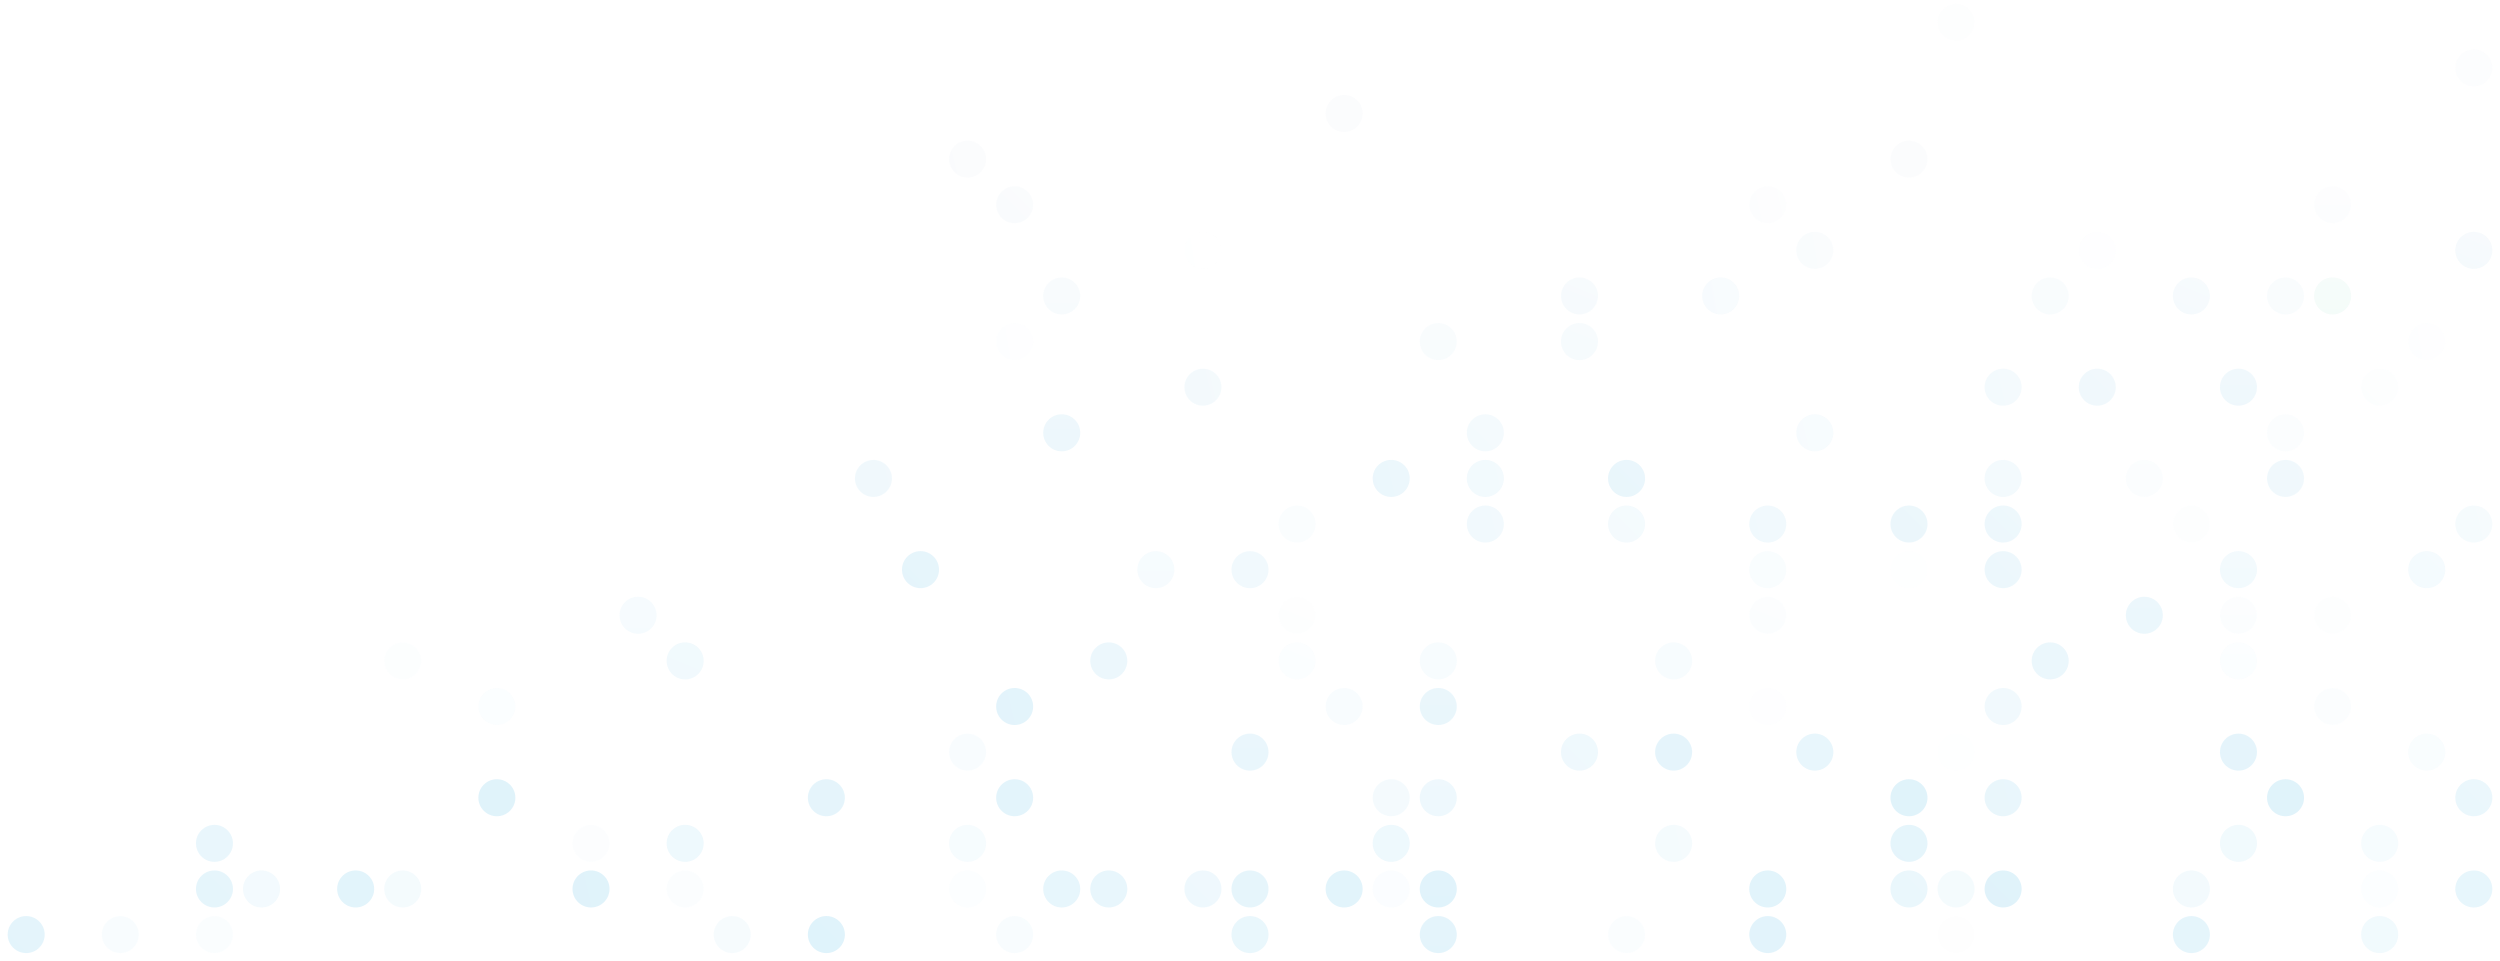 <svg style="opacity:0.2;" xmlns="http://www.w3.org/2000/svg" xmlns:xlink="http://www.w3.org/1999/xlink" width="2008.583" height="771.906" viewBox="0 0 2008.583 771.906">
  <defs>
    <linearGradient id="linear-gradient" x1="0.5" y1="4.347" x2="0.5" y2="-23.644" gradientUnits="objectBoundingBox">
      <stop offset="0" stop-color="#29abe2"/>
      <stop offset="0.125" stop-color="#2cace2"/>
      <stop offset="0.248" stop-color="#38b0e3"/>
      <stop offset="0.37" stop-color="#4cb6e4"/>
      <stop offset="0.492" stop-color="#68bfe6"/>
      <stop offset="0.614" stop-color="#8ccbe9"/>
      <stop offset="0.733" stop-color="#b7d9ec"/>
      <stop offset="0.835" stop-color="#e2e8f0"/>
    </linearGradient>
    <linearGradient id="linear-gradient-2" x1="0.5" y1="5.579" x2="0.5" y2="-22.411" xlink:href="#linear-gradient"/>
    <linearGradient id="linear-gradient-3" x1="0.5" y1="6.811" x2="0.5" y2="-21.179" xlink:href="#linear-gradient"/>
    <linearGradient id="linear-gradient-4" x1="0.5" y1="15.436" x2="0.5" y2="-12.554" xlink:href="#linear-gradient"/>
    <linearGradient id="linear-gradient-7" x1="0.5" y1="9.275" x2="0.5" y2="-18.715" xlink:href="#linear-gradient"/>
    <linearGradient id="linear-gradient-9" x1="0.5" y1="25.293" x2="0.5" y2="-2.697" xlink:href="#linear-gradient"/>
    <linearGradient id="linear-gradient-10" x1="0.5" y1="10.507" x2="0.5" y2="-17.483" xlink:href="#linear-gradient"/>
    <linearGradient id="linear-gradient-11" x1="0.5" y1="11.739" x2="0.5" y2="-16.251" xlink:href="#linear-gradient"/>
    <linearGradient id="linear-gradient-12" x1="0.5" y1="14.204" x2="0.5" y2="-13.786" xlink:href="#linear-gradient"/>
    <linearGradient id="linear-gradient-14" x1="0.5" y1="3.115" x2="0.5" y2="-24.876" xlink:href="#linear-gradient"/>
    <linearGradient id="linear-gradient-16" x1="0.5" y1="8.043" x2="0.5" y2="-19.947" xlink:href="#linear-gradient"/>
    <linearGradient id="linear-gradient-18" x1="0.5" y1="12.972" x2="0.5" y2="-15.019" xlink:href="#linear-gradient"/>
    <linearGradient id="linear-gradient-23" x1="0.5" y1="17.9" x2="0.5" y2="-10.09" xlink:href="#linear-gradient"/>
    <linearGradient id="linear-gradient-24" x1="0.5" y1="21.597" x2="0.5" y2="-6.394" xlink:href="#linear-gradient"/>
    <linearGradient id="linear-gradient-34" x1="0.5" y1="16.668" x2="0.5" y2="-11.322" xlink:href="#linear-gradient"/>
    <linearGradient id="linear-gradient-35" x1="0.5" y1="20.365" x2="0.5" y2="-7.626" xlink:href="#linear-gradient"/>
    <linearGradient id="linear-gradient-40" x1="0.5" y1="19.132" x2="0.5" y2="-8.858" xlink:href="#linear-gradient"/>
    <linearGradient id="linear-gradient-41" x1="0.5" y1="22.829" x2="0.5" y2="-5.162" xlink:href="#linear-gradient"/>
    <linearGradient id="linear-gradient-46" x1="0.5" y1="24.061" x2="0.5" y2="-3.929" xlink:href="#linear-gradient"/>
    <linearGradient id="linear-gradient-94" x1="0.5" y1="26.525" x2="0.5" y2="-1.465" xlink:href="#linear-gradient"/>
    <linearGradient id="linear-gradient-117" x1="0.5" y1="20.365" x2="0.5" y2="-7.626" gradientUnits="objectBoundingBox">
      <stop offset="0" stop-color="#61efa5"/>
      <stop offset="0.149" stop-color="#64eea7"/>
      <stop offset="0.296" stop-color="#70eeae"/>
      <stop offset="0.442" stop-color="#84edb9"/>
      <stop offset="0.588" stop-color="#a0ebc9"/>
      <stop offset="0.731" stop-color="#c3e9de"/>
      <stop offset="0.835" stop-color="#e2e8f0"/>
    </linearGradient>
    <linearGradient id="linear-gradient-177" x1="0.5" y1="27.757" x2="0.5" y2="-0.233" xlink:href="#linear-gradient"/>
  </defs>
  <g id="Group_14" data-name="Group 14" transform="translate(0 0)">
    <ellipse id="Ellipse_1" data-name="Ellipse 1" cx="14.872" cy="14.872" rx="14.872" ry="14.872" transform="translate(1128.802 696.333) rotate(76.717)" opacity="0.1" fill="url(#linear-gradient)"/>
    <ellipse id="Ellipse_2" data-name="Ellipse 2" cx="14.872" cy="14.872" rx="14.872" ry="14.872" transform="translate(1128.802 659.684) rotate(76.717)" opacity="0.42" fill="url(#linear-gradient-2)"/>
    <circle id="Ellipse_3" data-name="Ellipse 3" cx="14.872" cy="14.872" r="14.872" transform="translate(1117.745 619.894) rotate(45)" opacity="0.27" fill="url(#linear-gradient-3)"/>
    <ellipse id="Ellipse_4" data-name="Ellipse 4" cx="14.872" cy="14.872" rx="14.872" ry="14.872" transform="translate(1128.802 366.491) rotate(76.717)" opacity="0.71" fill="url(#linear-gradient-4)"/>
    <circle id="Ellipse_5" data-name="Ellipse 5" cx="14.872" cy="14.872" r="14.872" transform="translate(1065.055 699.353)" opacity="0.69" fill="url(#linear-gradient)"/>
    <circle id="Ellipse_6" data-name="Ellipse 6" cx="14.872" cy="14.872" r="14.872" transform="translate(1065.055 662.703)" opacity="0.49" fill="url(#linear-gradient-2)"/>
    <circle id="Ellipse_7" data-name="Ellipse 7" cx="14.872" cy="14.872" r="14.872" transform="translate(1065.055 552.756)" opacity="0.18" fill="url(#linear-gradient-7)"/>
    <circle id="Ellipse_8" data-name="Ellipse 8" cx="14.872" cy="14.872" r="14.872" transform="translate(1065.055 369.51)" opacity="0.33" fill="url(#linear-gradient-4)"/>
    <circle id="Ellipse_9" data-name="Ellipse 9" cx="14.872" cy="14.872" r="14.872" transform="translate(1065.055 76.317)" opacity="0.69" fill="url(#linear-gradient-9)"/>
    <ellipse id="Ellipse_10" data-name="Ellipse 10" cx="14.872" cy="14.872" rx="14.872" ry="14.872" transform="translate(1034.06 511.548) rotate(22.5)" opacity="0.1" fill="url(#linear-gradient-10)"/>
    <ellipse id="Ellipse_11" data-name="Ellipse 11" cx="14.872" cy="14.872" rx="14.872" ry="14.872" transform="translate(1034.06 474.898) rotate(22.5)" opacity="0.03" fill="url(#linear-gradient-11)"/>
    <ellipse id="Ellipse_12" data-name="Ellipse 12" cx="14.872" cy="14.872" rx="14.872" ry="14.872" transform="translate(1053.167 403.14) rotate(76.717)" opacity="0.16" fill="url(#linear-gradient-12)"/>
    <ellipse id="Ellipse_13" data-name="Ellipse 13" cx="14.872" cy="14.872" rx="14.872" ry="14.872" transform="translate(1053.167 366.491) rotate(76.717)" opacity="0" fill="url(#linear-gradient-4)"/>
    <circle id="Ellipse_14" data-name="Ellipse 14" cx="14.872" cy="14.872" r="14.872" transform="translate(989.419 736.002)" opacity="0.51" fill="url(#linear-gradient-14)"/>
    <circle id="Ellipse_15" data-name="Ellipse 15" cx="14.872" cy="14.872" r="14.872" transform="translate(989.419 699.353)" opacity="0.58" fill="url(#linear-gradient)"/>
    <circle id="Ellipse_16" data-name="Ellipse 16" cx="14.872" cy="14.872" r="14.872" transform="translate(989.419 589.405)" opacity="0.54" fill="url(#linear-gradient-16)"/>
    <circle id="Ellipse_17" data-name="Ellipse 17" cx="14.872" cy="14.872" r="14.872" transform="translate(989.419 552.756)" opacity="0.44" fill="url(#linear-gradient-7)"/>
    <circle id="Ellipse_18" data-name="Ellipse 18" cx="14.872" cy="14.872" r="14.872" transform="translate(989.419 442.809)" opacity="0.43" fill="url(#linear-gradient-18)"/>
    <circle id="Ellipse_19" data-name="Ellipse 19" cx="14.872" cy="14.872" r="14.872" transform="translate(966.474 729.841) rotate(45)" opacity="0.16" fill="url(#linear-gradient-14)"/>
    <circle id="Ellipse_20" data-name="Ellipse 20" cx="14.872" cy="14.872" r="14.872" transform="translate(966.474 693.192) rotate(45)" opacity="0.39" fill="url(#linear-gradient)"/>
    <circle id="Ellipse_21" data-name="Ellipse 21" cx="14.872" cy="14.872" r="14.872" transform="translate(966.474 436.648) rotate(45)" opacity="0.24" fill="url(#linear-gradient-18)"/>
    <circle id="Ellipse_22" data-name="Ellipse 22" cx="14.872" cy="14.872" r="14.872" transform="translate(966.474 399.999) rotate(45)" opacity="0.62" fill="url(#linear-gradient-12)"/>
    <ellipse id="Ellipse_23" data-name="Ellipse 23" cx="14.872" cy="14.872" rx="14.872" ry="14.872" transform="translate(977.531 293.193) rotate(76.717)" opacity="0.5" fill="url(#linear-gradient-23)"/>
    <ellipse id="Ellipse_24" data-name="Ellipse 24" cx="14.872" cy="14.872" rx="14.872" ry="14.872" transform="translate(978.772 184.074) rotate(80.783)" opacity="0.04" fill="url(#linear-gradient-24)"/>
    <circle id="Ellipse_25" data-name="Ellipse 25" cx="14.872" cy="14.872" r="14.872" transform="translate(913.784 626.054)" opacity="0.35" fill="url(#linear-gradient-3)"/>
    <circle id="Ellipse_26" data-name="Ellipse 26" cx="14.872" cy="14.872" r="14.872" transform="translate(913.784 516.107)" opacity="0.79" fill="url(#linear-gradient-10)"/>
    <circle id="Ellipse_27" data-name="Ellipse 27" cx="14.872" cy="14.872" r="14.872" transform="translate(913.784 442.809)" opacity="0.28" fill="url(#linear-gradient-18)"/>
    <circle id="Ellipse_28" data-name="Ellipse 28" cx="14.872" cy="14.872" r="14.872" transform="translate(913.784 369.51)" opacity="0.02" fill="url(#linear-gradient-4)"/>
    <circle id="Ellipse_29" data-name="Ellipse 29" cx="14.872" cy="14.872" r="14.872" transform="translate(890.839 693.192) rotate(45)" opacity="0.55" fill="url(#linear-gradient)"/>
    <ellipse id="Ellipse_30" data-name="Ellipse 30" cx="14.872" cy="14.872" rx="14.872" ry="14.872" transform="translate(903.136 513.917) rotate(80.783)" opacity="0.53" fill="url(#linear-gradient-10)"/>
    <ellipse id="Ellipse_31" data-name="Ellipse 31" cx="14.872" cy="14.872" rx="14.872" ry="14.872" transform="translate(903.136 184.074) rotate(80.783)" opacity="0.11" fill="url(#linear-gradient-24)"/>
    <circle id="Ellipse_32" data-name="Ellipse 32" cx="14.872" cy="14.872" r="14.872" transform="translate(838.149 699.353)" opacity="0.57" fill="url(#linear-gradient)"/>
    <circle id="Ellipse_33" data-name="Ellipse 33" cx="14.872" cy="14.872" r="14.872" transform="translate(838.149 589.405)" opacity="0.26" fill="url(#linear-gradient-16)"/>
    <circle id="Ellipse_34" data-name="Ellipse 34" cx="14.872" cy="14.872" r="14.872" transform="translate(838.149 332.861)" opacity="0.71" fill="url(#linear-gradient-34)"/>
    <circle id="Ellipse_35" data-name="Ellipse 35" cx="14.872" cy="14.872" r="14.872" transform="translate(838.149 222.914)" opacity="0.45" fill="url(#linear-gradient-35)"/>
    <circle id="Ellipse_36" data-name="Ellipse 36" cx="14.872" cy="14.872" r="14.872" transform="translate(815.203 729.841) rotate(45)" opacity="0.16" fill="url(#linear-gradient-14)"/>
    <ellipse id="Ellipse_37" data-name="Ellipse 37" cx="14.872" cy="14.872" rx="14.872" ry="14.872" transform="translate(826.261 623.035) rotate(76.717)" opacity="0.68" fill="url(#linear-gradient-3)"/>
    <ellipse id="Ellipse_38" data-name="Ellipse 38" cx="14.872" cy="14.872" rx="14.872" ry="14.872" transform="translate(826.261 549.737) rotate(76.717)" opacity="0.74" fill="url(#linear-gradient-7)"/>
    <circle id="Ellipse_39" data-name="Ellipse 39" cx="14.872" cy="14.872" r="14.872" transform="translate(815.203 436.648) rotate(45)" opacity="0.34" fill="url(#linear-gradient-18)"/>
    <ellipse id="Ellipse_40" data-name="Ellipse 40" cx="14.872" cy="14.872" rx="14.872" ry="14.872" transform="translate(827.501 257.373) rotate(80.783)" opacity="0.08" fill="url(#linear-gradient-40)"/>
    <circle id="Ellipse_41" data-name="Ellipse 41" cx="14.872" cy="14.872" r="14.872" transform="translate(815.203 143.455) rotate(45)" opacity="0.56" fill="url(#linear-gradient-41)"/>
    <ellipse id="Ellipse_42" data-name="Ellipse 42" cx="14.872" cy="14.872" rx="14.872" ry="14.872" transform="translate(788.443 696.333) rotate(76.717)" opacity="0.08" fill="url(#linear-gradient)"/>
    <ellipse id="Ellipse_43" data-name="Ellipse 43" cx="14.872" cy="14.872" rx="14.872" ry="14.872" transform="translate(788.443 659.684) rotate(76.717)" opacity="0.22" fill="url(#linear-gradient-2)"/>
    <circle id="Ellipse_44" data-name="Ellipse 44" cx="14.872" cy="14.872" r="14.872" transform="translate(777.386 583.245) rotate(45)" opacity="0.17" fill="url(#linear-gradient-16)"/>
    <ellipse id="Ellipse_45" data-name="Ellipse 45" cx="14.872" cy="14.872" rx="14.872" ry="14.872" transform="translate(769.337 255.004) rotate(22.5)" opacity="0.03" fill="url(#linear-gradient-40)"/>
    <ellipse id="Ellipse_46" data-name="Ellipse 46" cx="14.872" cy="14.872" rx="14.872" ry="14.872" transform="translate(788.443 109.947) rotate(76.717)" opacity="0.66" fill="url(#linear-gradient-46)"/>
    <circle id="Ellipse_47" data-name="Ellipse 47" cx="14.872" cy="14.872" r="14.872" transform="translate(739.568 729.841) rotate(45)" opacity="0.05" fill="url(#linear-gradient-14)"/>
    <circle id="Ellipse_48" data-name="Ellipse 48" cx="14.872" cy="14.872" r="14.872" transform="translate(739.568 656.543) rotate(45)" opacity="0.2" fill="url(#linear-gradient-2)"/>
    <circle id="Ellipse_49" data-name="Ellipse 49" cx="14.872" cy="14.872" r="14.872" transform="translate(739.568 436.648) rotate(45)" opacity="0.79" fill="url(#linear-gradient-18)"/>
    <circle id="Ellipse_50" data-name="Ellipse 50" cx="14.872" cy="14.872" r="14.872" transform="translate(701.75 619.894) rotate(45)" opacity="0.76" fill="url(#linear-gradient-3)"/>
    <circle id="Ellipse_51" data-name="Ellipse 51" cx="14.872" cy="14.872" r="14.872" transform="translate(701.75 583.245) rotate(45)" opacity="0.77" fill="url(#linear-gradient-16)"/>
    <ellipse id="Ellipse_52" data-name="Ellipse 52" cx="14.872" cy="14.872" rx="14.872" ry="14.872" transform="translate(712.808 366.491) rotate(76.717)" opacity="0.52" fill="url(#linear-gradient-4)"/>
    <circle id="Ellipse_53" data-name="Ellipse 53" cx="14.872" cy="14.872" r="14.872" transform="translate(663.933 729.841) rotate(45)" opacity="0.75" fill="url(#linear-gradient-14)"/>
    <ellipse id="Ellipse_54" data-name="Ellipse 54" cx="14.872" cy="14.872" rx="14.872" ry="14.872" transform="translate(674.99 623.035) rotate(76.717)" opacity="0.64" fill="url(#linear-gradient-3)"/>
    <ellipse id="Ellipse_55" data-name="Ellipse 55" cx="14.872" cy="14.872" rx="14.872" ry="14.872" transform="translate(674.99 549.737) rotate(76.717)" opacity="0.12" fill="url(#linear-gradient-7)"/>
    <ellipse id="Ellipse_56" data-name="Ellipse 56" cx="14.872" cy="14.872" rx="14.872" ry="14.872" transform="translate(676.23 513.917) rotate(80.783)" opacity="0.1" fill="url(#linear-gradient-10)"/>
    <ellipse id="Ellipse_57" data-name="Ellipse 57" cx="14.872" cy="14.872" rx="14.872" ry="14.872" transform="translate(676.23 477.267) rotate(80.783)" opacity="0.09" fill="url(#linear-gradient-11)"/>
    <ellipse id="Ellipse_58" data-name="Ellipse 58" cx="14.872" cy="14.872" rx="14.872" ry="14.872" transform="matrix(0.212, 0.977, -0.977, 0.212, 637.502, 733.19)" opacity="0.6" fill="url(#linear-gradient-14)"/>
    <circle id="Ellipse_59" data-name="Ellipse 59" cx="14.872" cy="14.872" r="14.872" transform="translate(588.297 729.841) rotate(45)" opacity="0.21" fill="url(#linear-gradient-14)"/>
    <ellipse id="Ellipse_60" data-name="Ellipse 60" cx="14.872" cy="14.872" rx="14.872" ry="14.872" transform="translate(561.537 696.333) rotate(76.717)" opacity="0.09" fill="url(#linear-gradient)"/>
    <ellipse id="Ellipse_61" data-name="Ellipse 61" cx="14.872" cy="14.872" rx="14.872" ry="14.872" transform="translate(561.537 659.684) rotate(76.717)" opacity="0.42" fill="url(#linear-gradient-2)"/>
    <circle id="Ellipse_62" data-name="Ellipse 62" cx="14.872" cy="14.872" r="14.872" transform="translate(550.48 619.894) rotate(45)" opacity="0" fill="url(#linear-gradient-3)"/>
    <ellipse id="Ellipse_63" data-name="Ellipse 63" cx="14.872" cy="14.872" rx="14.872" ry="14.872" transform="translate(542.431 511.548) rotate(22.5)" opacity="0.4" fill="url(#linear-gradient-10)"/>
    <circle id="Ellipse_64" data-name="Ellipse 64" cx="14.872" cy="14.872" r="14.872" transform="translate(497.79 736.002)" opacity="0.22" fill="url(#linear-gradient-14)"/>
    <circle id="Ellipse_65" data-name="Ellipse 65" cx="14.872" cy="14.872" r="14.872" transform="translate(497.79 662.703)" opacity="0.57" fill="url(#linear-gradient-2)"/>
    <circle id="Ellipse_66" data-name="Ellipse 66" cx="14.872" cy="14.872" r="14.872" transform="translate(497.79 479.458)" opacity="0.28" fill="url(#linear-gradient-11)"/>
    <ellipse id="Ellipse_67" data-name="Ellipse 67" cx="14.872" cy="14.872" rx="14.872" ry="14.872" transform="translate(485.902 696.333) rotate(76.717)" opacity="0.74" fill="url(#linear-gradient)"/>
    <ellipse id="Ellipse_68" data-name="Ellipse 68" cx="14.872" cy="14.872" rx="14.872" ry="14.872" transform="translate(485.902 659.684) rotate(76.717)" opacity="0.07" fill="url(#linear-gradient-2)"/>
    <circle id="Ellipse_69" data-name="Ellipse 69" cx="14.872" cy="14.872" r="14.872" transform="translate(422.155 516.107)" opacity="0.53" fill="url(#linear-gradient-10)"/>
    <circle id="Ellipse_70" data-name="Ellipse 70" cx="14.872" cy="14.872" r="14.872" transform="translate(399.209 619.894) rotate(45)" opacity="0.76" fill="url(#linear-gradient-3)"/>
    <circle id="Ellipse_71" data-name="Ellipse 71" cx="14.872" cy="14.872" r="14.872" transform="translate(399.209 546.596) rotate(45)" opacity="0.1" fill="url(#linear-gradient-7)"/>
    <circle id="Ellipse_72" data-name="Ellipse 72" cx="14.872" cy="14.872" r="14.872" transform="translate(346.519 626.054)" opacity="0.46" fill="url(#linear-gradient-3)"/>
    <circle id="Ellipse_73" data-name="Ellipse 73" cx="14.872" cy="14.872" r="14.872" transform="translate(323.574 693.192) rotate(45)" opacity="0.25" fill="url(#linear-gradient)"/>
    <ellipse id="Ellipse_74" data-name="Ellipse 74" cx="14.872" cy="14.872" rx="14.872" ry="14.872" transform="translate(336.658 514.512) rotate(83.47)" opacity="0.07" fill="url(#linear-gradient-10)"/>
    <ellipse id="Ellipse_75" data-name="Ellipse 75" cx="14.872" cy="14.872" rx="14.872" ry="14.872" transform="translate(299.634 698.421) rotate(86.289)" opacity="0.69" fill="url(#linear-gradient)"/>
    <ellipse id="Ellipse_76" data-name="Ellipse 76" cx="14.872" cy="14.872" rx="14.872" ry="14.872" transform="translate(299.634 661.772) rotate(86.289)" opacity="0.27" fill="url(#linear-gradient-2)"/>
    <circle id="Ellipse_77" data-name="Ellipse 77" cx="14.872" cy="14.872" r="14.872" transform="translate(195.249 699.353)" opacity="0.3" fill="url(#linear-gradient)"/>
    <circle id="Ellipse_78" data-name="Ellipse 78" cx="14.872" cy="14.872" r="14.872" transform="translate(172.303 729.841) rotate(45)" opacity="0.11" fill="url(#linear-gradient-14)"/>
    <circle id="Ellipse_79" data-name="Ellipse 79" cx="14.872" cy="14.872" r="14.872" transform="translate(172.303 693.192) rotate(45)" opacity="0.6" fill="url(#linear-gradient)"/>
    <circle id="Ellipse_80" data-name="Ellipse 80" cx="14.872" cy="14.872" r="14.872" transform="translate(172.303 656.543) rotate(45)" opacity="0.52" fill="url(#linear-gradient-2)"/>
    <ellipse id="Ellipse_81" data-name="Ellipse 81" cx="14.872" cy="14.872" rx="14.872" ry="14.872" transform="matrix(1, 0.02, -0.02, 1, 119.92, 735.701)" opacity="0.23" fill="url(#linear-gradient-14)"/>
    <circle id="Ellipse_82" data-name="Ellipse 82" cx="14.872" cy="14.872" r="14.872" transform="translate(96.668 729.841) rotate(45)" opacity="0.15" fill="url(#linear-gradient-14)"/>
    <ellipse id="Ellipse_83" data-name="Ellipse 83" cx="14.872" cy="14.872" rx="14.872" ry="14.872" transform="translate(70.308 733.236) rotate(78.009)" opacity="0.59" fill="url(#linear-gradient-14)"/>
    <circle id="Ellipse_84" data-name="Ellipse 84" cx="14.872" cy="14.872" r="14.872" transform="translate(21.032 729.841) rotate(45)" opacity="0.64" fill="url(#linear-gradient-14)"/>
    <ellipse id="Ellipse_85" data-name="Ellipse 85" cx="14.872" cy="14.872" rx="14.872" ry="14.872" transform="matrix(0.212, 0.977, -0.977, 0.212, 1998.937, 733.19)" opacity="0.39" fill="url(#linear-gradient-14)"/>
    <ellipse id="Ellipse_86" data-name="Ellipse 86" cx="14.872" cy="14.872" rx="14.872" ry="14.872" transform="translate(1998.608 696.333) rotate(76.717)" opacity="0.57" fill="url(#linear-gradient)"/>
    <circle id="Ellipse_87" data-name="Ellipse 87" cx="14.872" cy="14.872" r="14.872" transform="translate(1987.551 619.894) rotate(45)" opacity="0.51" fill="url(#linear-gradient-3)"/>
    <ellipse id="Ellipse_88" data-name="Ellipse 88" cx="14.872" cy="14.872" rx="14.872" ry="14.872" transform="translate(1979.502 511.548) rotate(22.5)" opacity="0.18" fill="url(#linear-gradient-10)"/>
    <ellipse id="Ellipse_89" data-name="Ellipse 89" cx="14.872" cy="14.872" rx="14.872" ry="14.872" transform="translate(1979.502 474.898) rotate(22.5)" opacity="0.06" fill="url(#linear-gradient-11)"/>
    <ellipse id="Ellipse_90" data-name="Ellipse 90" cx="14.872" cy="14.872" rx="14.872" ry="14.872" transform="translate(1998.608 439.789) rotate(76.717)" opacity="0.38" fill="url(#linear-gradient-18)"/>
    <ellipse id="Ellipse_91" data-name="Ellipse 91" cx="14.872" cy="14.872" rx="14.872" ry="14.872" transform="translate(1998.608 403.14) rotate(76.717)" opacity="0.31" fill="url(#linear-gradient-12)"/>
    <ellipse id="Ellipse_92" data-name="Ellipse 92" cx="14.872" cy="14.872" rx="14.872" ry="14.872" transform="translate(1998.608 366.491) rotate(76.717)" opacity="0.69" fill="url(#linear-gradient-4)"/>
    <ellipse id="Ellipse_93" data-name="Ellipse 93" cx="14.872" cy="14.872" rx="14.872" ry="14.872" transform="translate(1979.502 181.705) rotate(22.5)" opacity="0.73" fill="url(#linear-gradient-24)"/>
    <circle id="Ellipse_94" data-name="Ellipse 94" cx="14.872" cy="14.872" r="14.872" transform="translate(1987.551 33.508) rotate(45)" opacity="0.45" fill="url(#linear-gradient-94)"/>
    <circle id="Ellipse_95" data-name="Ellipse 95" cx="14.872" cy="14.872" r="14.872" transform="translate(1949.733 656.543) rotate(45)" opacity="0.24" fill="url(#linear-gradient-2)"/>
    <ellipse id="Ellipse_96" data-name="Ellipse 96" cx="14.872" cy="14.872" rx="14.872" ry="14.872" transform="translate(1960.791 586.386) rotate(76.717)" opacity="0.16" fill="url(#linear-gradient-16)"/>
    <circle id="Ellipse_97" data-name="Ellipse 97" cx="14.872" cy="14.872" r="14.872" transform="translate(1949.733 436.648) rotate(45)" opacity="0.34" fill="url(#linear-gradient-18)"/>
    <circle id="Ellipse_98" data-name="Ellipse 98" cx="14.872" cy="14.872" r="14.872" transform="translate(1949.733 399.999) rotate(45)" opacity="0.68" fill="url(#linear-gradient-12)"/>
    <ellipse id="Ellipse_99" data-name="Ellipse 99" cx="14.872" cy="14.872" rx="14.872" ry="14.872" transform="translate(1960.791 293.193) rotate(76.717)" opacity="0.48" fill="url(#linear-gradient-23)"/>
    <ellipse id="Ellipse_100" data-name="Ellipse 100" cx="14.872" cy="14.872" rx="14.872" ry="14.872" transform="translate(1962.031 257.373) rotate(80.783)" opacity="0.08" fill="url(#linear-gradient-40)"/>
    <circle id="Ellipse_101" data-name="Ellipse 101" cx="14.872" cy="14.872" r="14.872" transform="translate(1949.733 143.455) rotate(45)" opacity="0.56" fill="url(#linear-gradient-41)"/>
    <ellipse id="Ellipse_102" data-name="Ellipse 102" cx="14.872" cy="14.872" rx="14.872" ry="14.872" transform="matrix(0.212, 0.977, -0.977, 0.212, 1923.302, 733.19)" opacity="0.34" fill="url(#linear-gradient-14)"/>
    <ellipse id="Ellipse_103" data-name="Ellipse 103" cx="14.872" cy="14.872" rx="14.872" ry="14.872" transform="translate(1922.973 696.333) rotate(76.717)" opacity="0.08" fill="url(#linear-gradient)"/>
    <ellipse id="Ellipse_104" data-name="Ellipse 104" cx="14.872" cy="14.872" rx="14.872" ry="14.872" transform="translate(1922.973 659.684) rotate(76.717)" opacity="0.22" fill="url(#linear-gradient-2)"/>
    <circle id="Ellipse_105" data-name="Ellipse 105" cx="14.872" cy="14.872" r="14.872" transform="translate(1911.916 619.894) rotate(45)" opacity="0.03" fill="url(#linear-gradient-3)"/>
    <circle id="Ellipse_106" data-name="Ellipse 106" cx="14.872" cy="14.872" r="14.872" transform="translate(1911.916 546.596) rotate(45)" opacity="0.2" fill="url(#linear-gradient-7)"/>
    <circle id="Ellipse_107" data-name="Ellipse 107" cx="14.872" cy="14.872" r="14.872" transform="translate(1911.916 326.701) rotate(45)" opacity="0.36" fill="url(#linear-gradient-34)"/>
    <circle id="Ellipse_108" data-name="Ellipse 108" cx="14.872" cy="14.872" r="14.872" transform="translate(1911.916 290.052) rotate(45)" opacity="0.09" fill="url(#linear-gradient-23)"/>
    <ellipse id="Ellipse_109" data-name="Ellipse 109" cx="14.872" cy="14.872" rx="14.872" ry="14.872" transform="translate(1903.866 218.355) rotate(22.5)" opacity="0.29" fill="url(#linear-gradient-35)"/>
    <circle id="Ellipse_110" data-name="Ellipse 110" cx="14.872" cy="14.872" r="14.872" transform="translate(1859.226 736.002)" opacity="0.05" fill="url(#linear-gradient-14)"/>
    <circle id="Ellipse_111" data-name="Ellipse 111" cx="14.872" cy="14.872" r="14.872" transform="translate(1859.226 662.703)" opacity="0.2" fill="url(#linear-gradient-2)"/>
    <circle id="Ellipse_112" data-name="Ellipse 112" cx="14.872" cy="14.872" r="14.872" transform="translate(1859.226 589.405)" opacity="0.24" fill="url(#linear-gradient-16)"/>
    <circle id="Ellipse_113" data-name="Ellipse 113" cx="14.872" cy="14.872" r="14.872" transform="translate(1859.226 552.756)" opacity="0.09" fill="url(#linear-gradient-7)"/>
    <circle id="Ellipse_114" data-name="Ellipse 114" cx="14.872" cy="14.872" r="14.872" transform="translate(1859.226 479.458)" opacity="0.05" fill="url(#linear-gradient-11)"/>
    <circle id="Ellipse_115" data-name="Ellipse 115" cx="14.872" cy="14.872" r="14.872" transform="translate(1859.226 442.809)" opacity="0.79" fill="url(#linear-gradient-18)"/>
    <circle id="Ellipse_116" data-name="Ellipse 116" cx="14.872" cy="14.872" r="14.872" transform="translate(1859.226 296.212)" opacity="0.12" fill="url(#linear-gradient-23)"/>
    <circle id="Ellipse_117" data-name="Ellipse 117" cx="14.872" cy="14.872" r="14.872" transform="translate(1859.226 222.914)" opacity="0.79" fill="url(#linear-gradient-117)"/>
    <circle id="Ellipse_118" data-name="Ellipse 118" cx="14.872" cy="14.872" r="14.872" transform="translate(1859.226 149.615)" opacity="0.25" fill="url(#linear-gradient-41)"/>
    <circle id="Ellipse_119" data-name="Ellipse 119" cx="14.872" cy="14.872" r="14.872" transform="translate(1836.28 619.894) rotate(45)" opacity="0.76" fill="url(#linear-gradient-3)"/>
    <ellipse id="Ellipse_120" data-name="Ellipse 120" cx="14.872" cy="14.872" rx="14.872" ry="14.872" transform="translate(1828.231 474.899) rotate(22.5)" opacity="0.79" fill="url(#linear-gradient-11)"/>
    <ellipse id="Ellipse_121" data-name="Ellipse 121" cx="14.872" cy="14.872" rx="14.872" ry="14.872" transform="translate(1847.337 366.491) rotate(76.717)" opacity="0.52" fill="url(#linear-gradient-4)"/>
    <circle id="Ellipse_122" data-name="Ellipse 122" cx="14.872" cy="14.872" r="14.872" transform="translate(1836.28 326.701) rotate(45)" opacity="0.16" fill="url(#linear-gradient-34)"/>
    <ellipse id="Ellipse_123" data-name="Ellipse 123" cx="14.872" cy="14.872" rx="14.872" ry="14.872" transform="translate(1828.231 218.355) rotate(22.5)" opacity="0.37" fill="url(#linear-gradient-35)"/>
    <circle id="Ellipse_124" data-name="Ellipse 124" cx="14.872" cy="14.872" r="14.872" transform="translate(1783.59 662.703)" opacity="0.34" fill="url(#linear-gradient-2)"/>
    <circle id="Ellipse_125" data-name="Ellipse 125" cx="14.872" cy="14.872" r="14.872" transform="translate(1783.59 589.405)" opacity="0.66" fill="url(#linear-gradient-16)"/>
    <circle id="Ellipse_126" data-name="Ellipse 126" cx="14.872" cy="14.872" r="14.872" transform="translate(1783.59 516.107)" opacity="0.1" fill="url(#linear-gradient-10)"/>
    <circle id="Ellipse_127" data-name="Ellipse 127" cx="14.872" cy="14.872" r="14.872" transform="translate(1783.59 479.458)" opacity="0.09" fill="url(#linear-gradient-11)"/>
    <circle id="Ellipse_128" data-name="Ellipse 128" cx="14.872" cy="14.872" r="14.872" transform="translate(1783.59 442.809)" opacity="0.4" fill="url(#linear-gradient-18)"/>
    <circle id="Ellipse_129" data-name="Ellipse 129" cx="14.872" cy="14.872" r="14.872" transform="translate(1783.59 296.212)" opacity="0.68" fill="url(#linear-gradient-23)"/>
    <circle id="Ellipse_130" data-name="Ellipse 130" cx="14.872" cy="14.872" r="14.872" transform="translate(1783.59 222.914)" opacity="0.61" fill="url(#linear-gradient-35)"/>
    <circle id="Ellipse_131" data-name="Ellipse 131" cx="14.872" cy="14.872" r="14.872" transform="translate(1783.59 186.265)" opacity="0.79" fill="url(#linear-gradient-24)"/>
    <ellipse id="Ellipse_132" data-name="Ellipse 132" cx="14.872" cy="14.872" rx="14.872" ry="14.872" transform="matrix(0.212, 0.977, -0.977, 0.212, 1772.031, 733.19)" opacity="0.6" fill="url(#linear-gradient-14)"/>
    <ellipse id="Ellipse_133" data-name="Ellipse 133" cx="14.872" cy="14.872" rx="14.872" ry="14.872" transform="translate(1771.702 696.333) rotate(76.717)" opacity="0.29" fill="url(#linear-gradient)"/>
    <circle id="Ellipse_134" data-name="Ellipse 134" cx="14.872" cy="14.872" r="14.872" transform="translate(1760.645 619.894) rotate(45)" opacity="0.29" fill="url(#linear-gradient-3)"/>
    <ellipse id="Ellipse_135" data-name="Ellipse 135" cx="14.872" cy="14.872" rx="14.872" ry="14.872" transform="translate(1752.596 474.898) rotate(22.5)" opacity="0.37" fill="url(#linear-gradient-11)"/>
    <ellipse id="Ellipse_136" data-name="Ellipse 136" cx="14.872" cy="14.872" rx="14.872" ry="14.872" transform="translate(1771.702 439.79) rotate(76.717)" opacity="0.73" fill="url(#linear-gradient-18)"/>
    <ellipse id="Ellipse_137" data-name="Ellipse 137" cx="14.872" cy="14.872" rx="14.872" ry="14.872" transform="translate(1771.702 403.14) rotate(76.717)" opacity="0.05" fill="url(#linear-gradient-12)"/>
    <ellipse id="Ellipse_138" data-name="Ellipse 138" cx="14.872" cy="14.872" rx="14.872" ry="14.872" transform="translate(1771.702 366.491) rotate(76.717)" opacity="0.54" fill="url(#linear-gradient-4)"/>
    <ellipse id="Ellipse_139" data-name="Ellipse 139" cx="14.872" cy="14.872" rx="14.872" ry="14.872" transform="translate(1752.596 218.355) rotate(22.5)" opacity="0.57" fill="url(#linear-gradient-35)"/>
    <ellipse id="Ellipse_140" data-name="Ellipse 140" cx="14.872" cy="14.872" rx="14.872" ry="14.872" transform="translate(1771.702 146.596) rotate(76.717)" opacity="0.01" fill="url(#linear-gradient-41)"/>
    <circle id="Ellipse_141" data-name="Ellipse 141" cx="14.872" cy="14.872" r="14.872" transform="translate(1707.955 516.107)" opacity="0.73" fill="url(#linear-gradient-10)"/>
    <circle id="Ellipse_142" data-name="Ellipse 142" cx="14.872" cy="14.872" r="14.872" transform="translate(1707.955 479.458)" opacity="0.56" fill="url(#linear-gradient-11)"/>
    <circle id="Ellipse_143" data-name="Ellipse 143" cx="14.872" cy="14.872" r="14.872" transform="translate(1707.955 406.159)" opacity="0.71" fill="url(#linear-gradient-12)"/>
    <circle id="Ellipse_144" data-name="Ellipse 144" cx="14.872" cy="14.872" r="14.872" transform="translate(1707.955 369.51)" opacity="0.14" fill="url(#linear-gradient-4)"/>
    <circle id="Ellipse_145" data-name="Ellipse 145" cx="14.872" cy="14.872" r="14.872" transform="translate(1707.955 296.212)" opacity="0.09" fill="url(#linear-gradient-23)"/>
    <circle id="Ellipse_146" data-name="Ellipse 146" cx="14.872" cy="14.872" r="14.872" transform="translate(1707.955 222.914)" opacity="0.05" fill="url(#linear-gradient-35)"/>
    <ellipse id="Ellipse_147" data-name="Ellipse 147" cx="14.872" cy="14.872" rx="14.872" ry="14.872" transform="translate(1696.067 659.684) rotate(76.717)" opacity="0.42" fill="url(#linear-gradient-2)"/>
    <circle id="Ellipse_148" data-name="Ellipse 148" cx="14.872" cy="14.872" r="14.872" transform="translate(1685.01 619.894) rotate(45)" opacity="0" fill="url(#linear-gradient-3)"/>
    <circle id="Ellipse_149" data-name="Ellipse 149" cx="14.872" cy="14.872" r="14.872" transform="translate(1685.01 546.596) rotate(45)" opacity="0.12" fill="url(#linear-gradient-7)"/>
    <ellipse id="Ellipse_150" data-name="Ellipse 150" cx="14.872" cy="14.872" rx="14.872" ry="14.872" transform="translate(1696.067 366.491) rotate(76.717)" opacity="0.26" fill="url(#linear-gradient-4)"/>
    <circle id="Ellipse_151" data-name="Ellipse 151" cx="14.872" cy="14.872" r="14.872" transform="translate(1685.01 290.052) rotate(45)" opacity="0.64" fill="url(#linear-gradient-23)"/>
    <ellipse id="Ellipse_152" data-name="Ellipse 152" cx="14.872" cy="14.872" rx="14.872" ry="14.872" transform="translate(1676.961 181.705) rotate(22.5)" opacity="0.1" fill="url(#linear-gradient-24)"/>
    <circle id="Ellipse_153" data-name="Ellipse 153" cx="14.872" cy="14.872" r="14.872" transform="translate(1685.01 70.157) rotate(45)" opacity="0.54" fill="url(#linear-gradient-9)"/>
    <circle id="Ellipse_154" data-name="Ellipse 154" cx="14.872" cy="14.872" r="14.872" transform="translate(1632.32 626.054)" opacity="0.34" fill="url(#linear-gradient-3)"/>
    <circle id="Ellipse_155" data-name="Ellipse 155" cx="14.872" cy="14.872" r="14.872" transform="translate(1632.32 516.107)" opacity="0.54" fill="url(#linear-gradient-10)"/>
    <circle id="Ellipse_156" data-name="Ellipse 156" cx="14.872" cy="14.872" r="14.872" transform="translate(1632.32 296.212)" opacity="0.36" fill="url(#linear-gradient-23)"/>
    <circle id="Ellipse_157" data-name="Ellipse 157" cx="14.872" cy="14.872" r="14.872" transform="translate(1632.32 259.563)" opacity="0.68" fill="url(#linear-gradient-40)"/>
    <circle id="Ellipse_158" data-name="Ellipse 158" cx="14.872" cy="14.872" r="14.872" transform="translate(1632.32 222.914)" opacity="0.39" fill="url(#linear-gradient-35)"/>
    <circle id="Ellipse_159" data-name="Ellipse 159" cx="14.872" cy="14.872" r="14.872" transform="translate(1609.374 729.841) rotate(45)" opacity="0.27" fill="url(#linear-gradient-14)"/>
    <circle id="Ellipse_160" data-name="Ellipse 160" cx="14.872" cy="14.872" r="14.872" transform="translate(1609.374 693.192) rotate(45)" opacity="0.74" fill="url(#linear-gradient)"/>
    <ellipse id="Ellipse_161" data-name="Ellipse 161" cx="14.872" cy="14.872" rx="14.872" ry="14.872" transform="translate(1620.432 623.035) rotate(76.717)" opacity="0.54" fill="url(#linear-gradient-3)"/>
    <ellipse id="Ellipse_162" data-name="Ellipse 162" cx="14.872" cy="14.872" rx="14.872" ry="14.872" transform="translate(1620.432 586.386) rotate(76.717)" opacity="0.34" fill="url(#linear-gradient-16)"/>
    <ellipse id="Ellipse_163" data-name="Ellipse 163" cx="14.872" cy="14.872" rx="14.872" ry="14.872" transform="translate(1620.432 549.737) rotate(76.717)" opacity="0.37" fill="url(#linear-gradient-7)"/>
    <circle id="Ellipse_164" data-name="Ellipse 164" cx="14.872" cy="14.872" r="14.872" transform="translate(1609.374 436.648) rotate(45)" opacity="0.56" fill="url(#linear-gradient-18)"/>
    <circle id="Ellipse_165" data-name="Ellipse 165" cx="14.872" cy="14.872" r="14.872" transform="translate(1609.374 399.999) rotate(45)" opacity="0.59" fill="url(#linear-gradient-12)"/>
    <circle id="Ellipse_166" data-name="Ellipse 166" cx="14.872" cy="14.872" r="14.872" transform="translate(1609.374 363.35) rotate(45)" opacity="0.43" fill="url(#linear-gradient-4)"/>
    <ellipse id="Ellipse_167" data-name="Ellipse 167" cx="14.872" cy="14.872" rx="14.872" ry="14.872" transform="translate(1620.432 293.193) rotate(76.717)" opacity="0.51" fill="url(#linear-gradient-23)"/>
    <ellipse id="Ellipse_168" data-name="Ellipse 168" cx="14.872" cy="14.872" rx="14.872" ry="14.872" transform="translate(1621.672 184.074) rotate(80.783)" opacity="0.31" fill="url(#linear-gradient-24)"/>
    <circle id="Ellipse_169" data-name="Ellipse 169" cx="14.872" cy="14.872" r="14.872" transform="translate(1556.684 736.002)" opacity="0.01" fill="url(#linear-gradient-14)"/>
    <circle id="Ellipse_170" data-name="Ellipse 170" cx="14.872" cy="14.872" r="14.872" transform="translate(1556.684 699.353)" opacity="0.25" fill="url(#linear-gradient)"/>
    <circle id="Ellipse_171" data-name="Ellipse 171" cx="14.872" cy="14.872" r="14.872" transform="translate(1556.684 626.054)" opacity="0.46" fill="url(#linear-gradient-3)"/>
    <circle id="Ellipse_172" data-name="Ellipse 172" cx="14.872" cy="14.872" r="14.872" transform="translate(1556.684 589.405)" opacity="0.02" fill="url(#linear-gradient-16)"/>
    <circle id="Ellipse_173" data-name="Ellipse 173" cx="14.872" cy="14.872" r="14.872" transform="translate(1556.684 516.107)" opacity="0.53" fill="url(#linear-gradient-10)"/>
    <circle id="Ellipse_174" data-name="Ellipse 174" cx="14.872" cy="14.872" r="14.872" transform="translate(1556.684 442.809)" opacity="0.79" fill="url(#linear-gradient-18)"/>
    <circle id="Ellipse_175" data-name="Ellipse 175" cx="14.872" cy="14.872" r="14.872" transform="translate(1556.684 406.159)" opacity="0.04" fill="url(#linear-gradient-12)"/>
    <circle id="Ellipse_176" data-name="Ellipse 176" cx="14.872" cy="14.872" r="14.872" transform="translate(1556.684 112.966)" opacity="0.25" fill="url(#linear-gradient-46)"/>
    <circle id="Ellipse_177" data-name="Ellipse 177" cx="14.872" cy="14.872" r="14.872" transform="translate(1556.684 3.019)" opacity="0.25" fill="url(#linear-gradient-177)"/>
    <circle id="Ellipse_178" data-name="Ellipse 178" cx="14.872" cy="14.872" r="14.872" transform="translate(1533.739 693.192) rotate(45)" opacity="0.49" fill="url(#linear-gradient)"/>
    <circle id="Ellipse_179" data-name="Ellipse 179" cx="14.872" cy="14.872" r="14.872" transform="translate(1533.739 656.543) rotate(45)" opacity="0.62" fill="url(#linear-gradient-2)"/>
    <ellipse id="Ellipse_180" data-name="Ellipse 180" cx="14.872" cy="14.872" rx="14.872" ry="14.872" transform="translate(1544.796 623.035) rotate(76.717)" opacity="0.76" fill="url(#linear-gradient-3)"/>
    <ellipse id="Ellipse_181" data-name="Ellipse 181" cx="14.872" cy="14.872" rx="14.872" ry="14.872" transform="translate(1544.796 586.386) rotate(76.717)" opacity="0.36" fill="url(#linear-gradient-16)"/>
    <circle id="Ellipse_182" data-name="Ellipse 182" cx="14.872" cy="14.872" r="14.872" transform="translate(1533.739 436.648) rotate(45)" opacity="0.02" fill="url(#linear-gradient-18)"/>
    <circle id="Ellipse_183" data-name="Ellipse 183" cx="14.872" cy="14.872" r="14.872" transform="translate(1533.739 399.999) rotate(45)" opacity="0.64" fill="url(#linear-gradient-12)"/>
    <circle id="Ellipse_184" data-name="Ellipse 184" cx="14.872" cy="14.872" r="14.872" transform="translate(1533.739 363.35) rotate(45)" opacity="0.77" fill="url(#linear-gradient-4)"/>
    <circle id="Ellipse_185" data-name="Ellipse 185" cx="14.872" cy="14.872" r="14.872" transform="translate(1533.739 106.806) rotate(45)" opacity="0.6" fill="url(#linear-gradient-46)"/>
    <ellipse id="Ellipse_186" data-name="Ellipse 186" cx="14.872" cy="14.872" rx="14.872" ry="14.872" transform="translate(1544.796 36.649) rotate(76.717)" opacity="0.16" fill="url(#linear-gradient-94)"/>
    <ellipse id="Ellipse_187" data-name="Ellipse 187" cx="14.872" cy="14.872" rx="14.872" ry="14.872" transform="translate(1544.796 0) rotate(76.717)" opacity="0.01" fill="url(#linear-gradient-177)"/>
    <circle id="Ellipse_188" data-name="Ellipse 188" cx="14.872" cy="14.872" r="14.872" transform="translate(1481.049 736.002)" opacity="0.24" fill="url(#linear-gradient-14)"/>
    <circle id="Ellipse_189" data-name="Ellipse 189" cx="14.872" cy="14.872" r="14.872" transform="translate(1481.049 552.756)" opacity="0.42" fill="url(#linear-gradient-7)"/>
    <circle id="Ellipse_190" data-name="Ellipse 190" cx="14.872" cy="14.872" r="14.872" transform="translate(1481.049 479.458)" opacity="0.08" fill="url(#linear-gradient-11)"/>
    <circle id="Ellipse_191" data-name="Ellipse 191" cx="14.872" cy="14.872" r="14.872" transform="translate(1481.049 442.809)" opacity="0.53" fill="url(#linear-gradient-18)"/>
    <circle id="Ellipse_192" data-name="Ellipse 192" cx="14.872" cy="14.872" r="14.872" transform="translate(1481.049 332.861)" opacity="0.17" fill="url(#linear-gradient-34)"/>
    <circle id="Ellipse_193" data-name="Ellipse 193" cx="14.872" cy="14.872" r="14.872" transform="translate(1458.103 656.543) rotate(45)" opacity="0.78" fill="url(#linear-gradient-2)"/>
    <ellipse id="Ellipse_194" data-name="Ellipse 194" cx="14.872" cy="14.872" rx="14.872" ry="14.872" transform="translate(1469.161 586.386) rotate(76.717)" opacity="0.59" fill="url(#linear-gradient-16)"/>
    <circle id="Ellipse_195" data-name="Ellipse 195" cx="14.872" cy="14.872" r="14.872" transform="translate(1458.103 399.999) rotate(45)" opacity="0.6" fill="url(#linear-gradient-12)"/>
    <ellipse id="Ellipse_196" data-name="Ellipse 196" cx="14.872" cy="14.872" rx="14.872" ry="14.872" transform="translate(1469.161 329.842) rotate(76.717)" opacity="0.34" fill="url(#linear-gradient-34)"/>
    <ellipse id="Ellipse_197" data-name="Ellipse 197" cx="14.872" cy="14.872" rx="14.872" ry="14.872" transform="translate(1470.401 220.724) rotate(80.783)" opacity="0.71" fill="url(#linear-gradient-35)"/>
    <ellipse id="Ellipse_198" data-name="Ellipse 198" cx="14.872" cy="14.872" rx="14.872" ry="14.872" transform="translate(1470.401 184.074) rotate(80.783)" opacity="0.43" fill="url(#linear-gradient-24)"/>
    <ellipse id="Ellipse_199" data-name="Ellipse 199" cx="14.872" cy="14.872" rx="14.872" ry="14.872" transform="matrix(0.212, 0.977, -0.977, 0.212, 1431.672, 733.19)" opacity="0.68" fill="url(#linear-gradient-14)"/>
    <ellipse id="Ellipse_200" data-name="Ellipse 200" cx="14.872" cy="14.872" rx="14.872" ry="14.872" transform="translate(1431.343 696.333) rotate(76.717)" opacity="0.69" fill="url(#linear-gradient)"/>
    <circle id="Ellipse_201" data-name="Ellipse 201" cx="14.872" cy="14.872" r="14.872" transform="translate(1420.286 546.596) rotate(45)" opacity="0.04" fill="url(#linear-gradient-7)"/>
    <ellipse id="Ellipse_202" data-name="Ellipse 202" cx="14.872" cy="14.872" rx="14.872" ry="14.872" transform="translate(1412.237 474.898) rotate(22.5)" opacity="0.09" fill="url(#linear-gradient-11)"/>
    <ellipse id="Ellipse_203" data-name="Ellipse 203" cx="14.872" cy="14.872" rx="14.872" ry="14.872" transform="translate(1431.343 439.789) rotate(76.717)" opacity="0.18" fill="url(#linear-gradient-18)"/>
    <ellipse id="Ellipse_204" data-name="Ellipse 204" cx="14.872" cy="14.872" rx="14.872" ry="14.872" transform="translate(1431.343 403.14) rotate(76.717)" opacity="0.47" fill="url(#linear-gradient-12)"/>
    <circle id="Ellipse_205" data-name="Ellipse 205" cx="14.872" cy="14.872" r="14.872" transform="translate(1420.286 326.701) rotate(45)" opacity="0.25" fill="url(#linear-gradient-34)"/>
    <ellipse id="Ellipse_206" data-name="Ellipse 206" cx="14.872" cy="14.872" rx="14.872" ry="14.872" transform="translate(1431.343 146.596) rotate(76.717)" opacity="0.23" fill="url(#linear-gradient-41)"/>
    <circle id="Ellipse_207" data-name="Ellipse 207" cx="14.872" cy="14.872" r="14.872" transform="translate(1382.468 729.841) rotate(45)" opacity="0.47" fill="url(#linear-gradient-14)"/>
    <ellipse id="Ellipse_208" data-name="Ellipse 208" cx="14.872" cy="14.872" rx="14.872" ry="14.872" transform="translate(1393.526 586.386) rotate(76.717)" opacity="0.54" fill="url(#linear-gradient-16)"/>
    <ellipse id="Ellipse_209" data-name="Ellipse 209" cx="14.872" cy="14.872" rx="14.872" ry="14.872" transform="translate(1393.526 549.737) rotate(76.717)" opacity="0.76" fill="url(#linear-gradient-7)"/>
    <circle id="Ellipse_210" data-name="Ellipse 210" cx="14.872" cy="14.872" r="14.872" transform="translate(1382.468 399.999) rotate(45)" opacity="0.16" fill="url(#linear-gradient-12)"/>
    <ellipse id="Ellipse_211" data-name="Ellipse 211" cx="14.872" cy="14.872" rx="14.872" ry="14.872" transform="translate(1394.766 220.723) rotate(80.783)" opacity="0.48" fill="url(#linear-gradient-35)"/>
    <ellipse id="Ellipse_212" data-name="Ellipse 212" cx="14.872" cy="14.872" rx="14.872" ry="14.872" transform="translate(1355.708 659.684) rotate(76.717)" opacity="0.25" fill="url(#linear-gradient-2)"/>
    <circle id="Ellipse_213" data-name="Ellipse 213" cx="14.872" cy="14.872" r="14.872" transform="translate(1344.651 619.894) rotate(45)" opacity="0.14" fill="url(#linear-gradient-3)"/>
    <circle id="Ellipse_214" data-name="Ellipse 214" cx="14.872" cy="14.872" r="14.872" transform="translate(1344.651 583.245) rotate(45)" opacity="0.66" fill="url(#linear-gradient-16)"/>
    <ellipse id="Ellipse_215" data-name="Ellipse 215" cx="14.872" cy="14.872" rx="14.872" ry="14.872" transform="translate(1336.602 511.548) rotate(22.5)" opacity="0.22" fill="url(#linear-gradient-10)"/>
    <circle id="Ellipse_216" data-name="Ellipse 216" cx="14.872" cy="14.872" r="14.872" transform="translate(1344.651 290.052) rotate(45)" opacity="0.37" fill="url(#linear-gradient-23)"/>
    <ellipse id="Ellipse_217" data-name="Ellipse 217" cx="14.872" cy="14.872" rx="14.872" ry="14.872" transform="translate(1355.708 146.596) rotate(76.717)" opacity="0.6" fill="url(#linear-gradient-41)"/>
    <ellipse id="Ellipse_218" data-name="Ellipse 218" cx="14.872" cy="14.872" rx="14.872" ry="14.872" transform="translate(1355.708 109.947) rotate(76.717)" opacity="0.37" fill="url(#linear-gradient-46)"/>
    <circle id="Ellipse_219" data-name="Ellipse 219" cx="14.872" cy="14.872" r="14.872" transform="translate(1306.833 729.841) rotate(45)" opacity="0.11" fill="url(#linear-gradient-14)"/>
    <ellipse id="Ellipse_220" data-name="Ellipse 220" cx="14.872" cy="14.872" rx="14.872" ry="14.872" transform="translate(1317.89 586.386) rotate(76.717)" opacity="0.66" fill="url(#linear-gradient-16)"/>
    <ellipse id="Ellipse_221" data-name="Ellipse 221" cx="14.872" cy="14.872" rx="14.872" ry="14.872" transform="translate(1319.131 477.267) rotate(80.783)" opacity="0.7" fill="url(#linear-gradient-11)"/>
    <circle id="Ellipse_222" data-name="Ellipse 222" cx="14.872" cy="14.872" r="14.872" transform="translate(1306.833 399.999) rotate(45)" opacity="0.38" fill="url(#linear-gradient-12)"/>
    <circle id="Ellipse_223" data-name="Ellipse 223" cx="14.872" cy="14.872" r="14.872" transform="translate(1306.833 363.35) rotate(45)" opacity="0.79" fill="url(#linear-gradient-4)"/>
    <ellipse id="Ellipse_224" data-name="Ellipse 224" cx="14.872" cy="14.872" rx="14.872" ry="14.872" transform="translate(1319.131 220.723) rotate(80.783)" opacity="0.77" fill="url(#linear-gradient-35)"/>
    <ellipse id="Ellipse_225" data-name="Ellipse 225" cx="14.872" cy="14.872" rx="14.872" ry="14.872" transform="translate(1319.131 184.074) rotate(80.783)" opacity="0.59" fill="url(#linear-gradient-24)"/>
    <circle id="Ellipse_226" data-name="Ellipse 226" cx="14.872" cy="14.872" r="14.872" transform="translate(1269.015 583.245) rotate(45)" opacity="0.41" fill="url(#linear-gradient-16)"/>
    <ellipse id="Ellipse_227" data-name="Ellipse 227" cx="14.872" cy="14.872" rx="14.872" ry="14.872" transform="translate(1260.966 511.548) rotate(22.5)" opacity="0.77" fill="url(#linear-gradient-10)"/>
    <ellipse id="Ellipse_228" data-name="Ellipse 228" cx="14.872" cy="14.872" rx="14.872" ry="14.872" transform="translate(1280.073 366.491) rotate(76.717)" opacity="0.39" fill="url(#linear-gradient-4)"/>
    <ellipse id="Ellipse_229" data-name="Ellipse 229" cx="14.872" cy="14.872" rx="14.872" ry="14.872" transform="translate(1260.966 255.004) rotate(22.5)" opacity="0.45" fill="url(#linear-gradient-40)"/>
    <ellipse id="Ellipse_230" data-name="Ellipse 230" cx="14.872" cy="14.872" rx="14.872" ry="14.872" transform="translate(1260.966 218.355) rotate(22.5)" opacity="0.5" fill="url(#linear-gradient-35)"/>
    <circle id="Ellipse_231" data-name="Ellipse 231" cx="14.872" cy="14.872" r="14.872" transform="translate(1231.198 399.999) rotate(45)" opacity="0.6" fill="url(#linear-gradient-12)"/>
    <ellipse id="Ellipse_232" data-name="Ellipse 232" cx="14.872" cy="14.872" rx="14.872" ry="14.872" transform="translate(1242.255 293.193) rotate(76.717)" opacity="0" fill="url(#linear-gradient-23)"/>
    <ellipse id="Ellipse_233" data-name="Ellipse 233" cx="14.872" cy="14.872" rx="14.872" ry="14.872" transform="matrix(0.212, 0.977, -0.977, 0.212, 1204.766, 733.19)" opacity="0.59" fill="url(#linear-gradient-14)"/>
    <circle id="Ellipse_234" data-name="Ellipse 234" cx="14.872" cy="14.872" r="14.872" transform="translate(1193.38 583.245) rotate(45)" opacity="0.02" fill="url(#linear-gradient-16)"/>
    <ellipse id="Ellipse_235" data-name="Ellipse 235" cx="14.872" cy="14.872" rx="14.872" ry="14.872" transform="translate(1204.437 403.14) rotate(76.717)" opacity="0.45" fill="url(#linear-gradient-12)"/>
    <ellipse id="Ellipse_236" data-name="Ellipse 236" cx="14.872" cy="14.872" rx="14.872" ry="14.872" transform="translate(1204.437 366.491) rotate(76.717)" opacity="0.48" fill="url(#linear-gradient-4)"/>
    <circle id="Ellipse_237" data-name="Ellipse 237" cx="14.872" cy="14.872" r="14.872" transform="translate(1193.38 326.701) rotate(45)" opacity="0.45" fill="url(#linear-gradient-34)"/>
    <ellipse id="Ellipse_238" data-name="Ellipse 238" cx="14.872" cy="14.872" rx="14.872" ry="14.872" transform="translate(1185.331 255.004) rotate(22.5)" opacity="0.54" fill="url(#linear-gradient-40)"/>
    <circle id="Ellipse_239" data-name="Ellipse 239" cx="14.872" cy="14.872" r="14.872" transform="translate(1140.69 736.002)" opacity="0.64" fill="url(#linear-gradient-14)"/>
    <circle id="Ellipse_240" data-name="Ellipse 240" cx="14.872" cy="14.872" r="14.872" transform="translate(1140.69 699.353)" opacity="0.73" fill="url(#linear-gradient)"/>
    <circle id="Ellipse_241" data-name="Ellipse 241" cx="14.872" cy="14.872" r="14.872" transform="translate(1140.69 662.703)" opacity="0.03" fill="url(#linear-gradient-2)"/>
    <circle id="Ellipse_242" data-name="Ellipse 242" cx="14.872" cy="14.872" r="14.872" transform="translate(1140.69 626.054)" opacity="0.41" fill="url(#linear-gradient-3)"/>
    <circle id="Ellipse_243" data-name="Ellipse 243" cx="14.872" cy="14.872" r="14.872" transform="translate(1140.69 552.756)" opacity="0.56" fill="url(#linear-gradient-7)"/>
    <circle id="Ellipse_244" data-name="Ellipse 244" cx="14.872" cy="14.872" r="14.872" transform="translate(1140.69 516.107)" opacity="0.22" fill="url(#linear-gradient-10)"/>
    <circle id="Ellipse_245" data-name="Ellipse 245" cx="14.872" cy="14.872" r="14.872" transform="translate(1140.69 259.563)" opacity="0.33" fill="url(#linear-gradient-40)"/>
  </g>
</svg>
